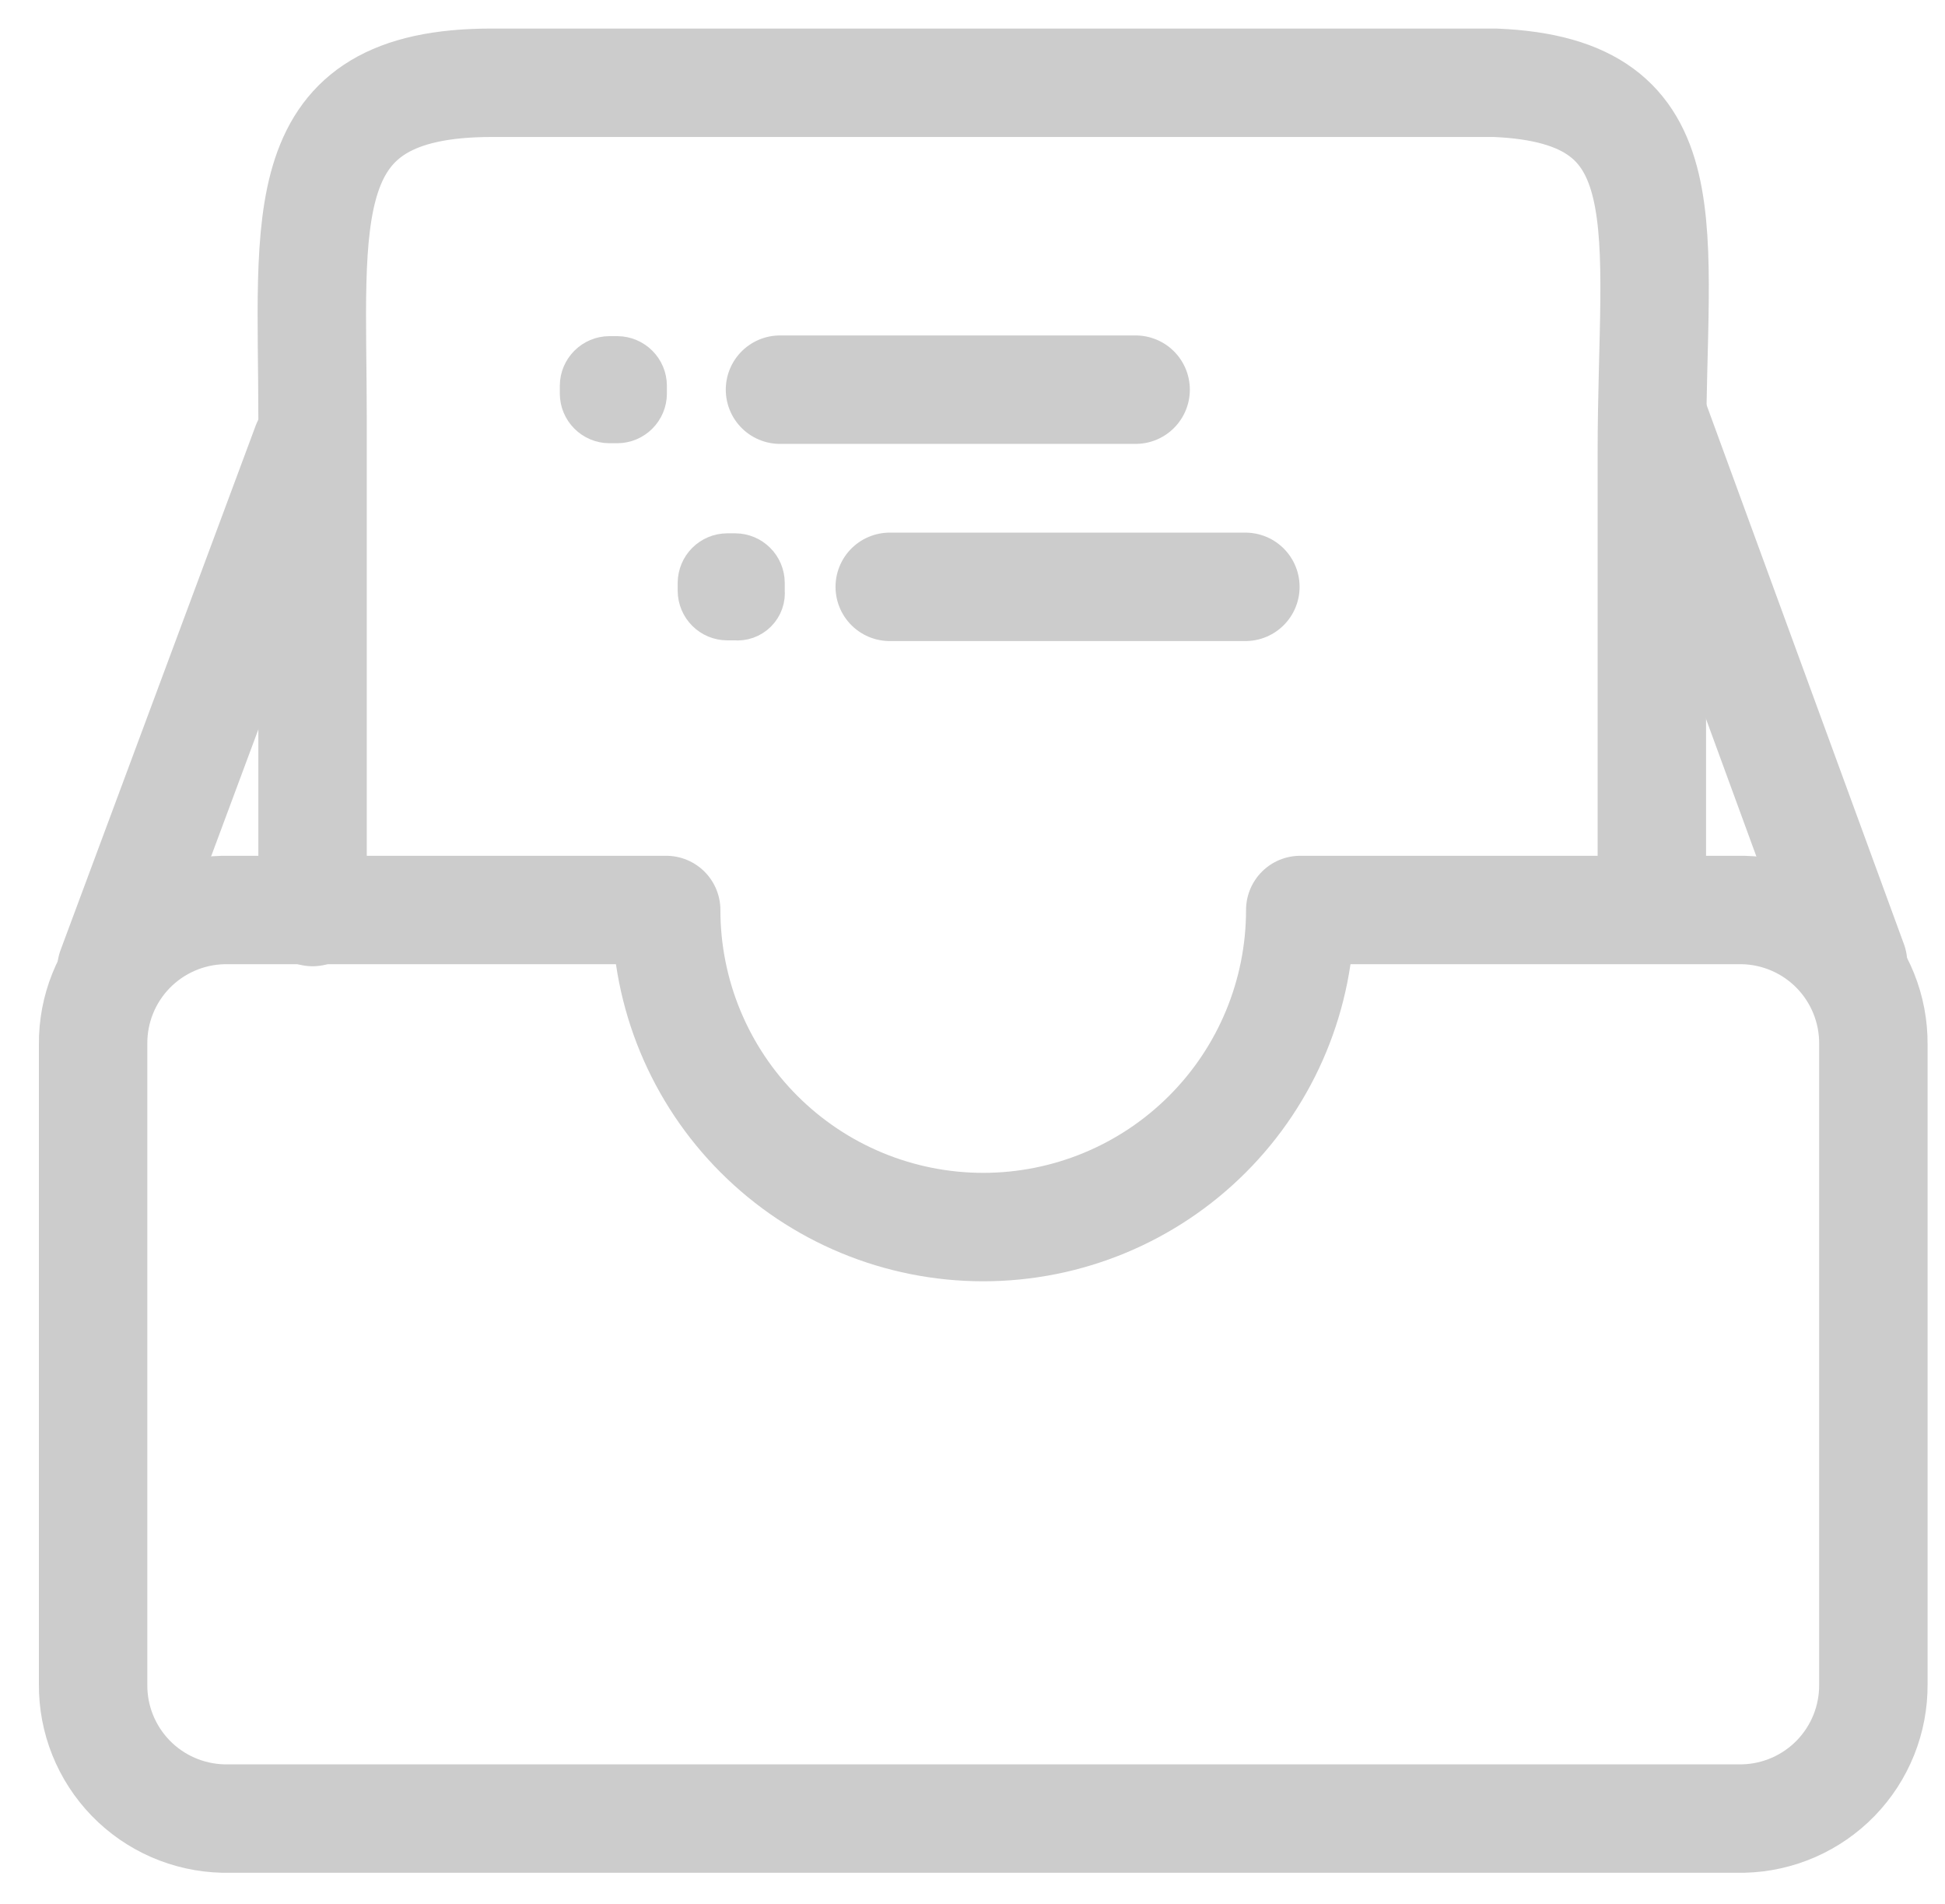 <svg width="47" height="46" viewBox="0 0 47 46" fill="none" xmlns="http://www.w3.org/2000/svg">
<g opacity="0.2">
<path d="M42.126 21.987H31.42C31.42 24.019 30.613 25.968 29.176 27.404C27.74 28.841 25.791 29.648 23.759 29.648C21.727 29.648 19.779 28.841 18.342 27.404C16.905 25.968 16.098 24.019 16.098 21.987H5.393C4.548 22.007 3.745 22.358 3.157 22.964C2.569 23.571 2.243 24.384 2.25 25.229V40.698C2.243 41.542 2.569 42.355 3.157 42.962C3.745 43.568 4.548 43.919 5.393 43.939H42.126C42.97 43.919 43.773 43.568 44.361 42.962C44.949 42.355 45.275 41.542 45.269 40.698V25.229C45.275 24.384 44.949 23.571 44.361 22.964C43.773 22.358 42.97 22.007 42.126 21.987Z" stroke="black" stroke-width="2.62" stroke-miterlimit="10" stroke-linecap="round" stroke-linejoin="round"/>
<path d="M39.916 21.791V10.938C39.916 5.487 40.8 2.196 36.135 2H11.875C7.013 2 7.553 5.241 7.553 10.152V22.036" stroke="black" stroke-width="2.62" stroke-miterlimit="10" stroke-linecap="round"/>
<path d="M14.92 10.054H14.723C14.58 10.053 14.444 9.995 14.343 9.894C14.242 9.793 14.184 9.657 14.183 9.514V9.317C14.184 9.174 14.242 9.038 14.343 8.937C14.444 8.836 14.58 8.778 14.723 8.777H14.92C15.062 8.778 15.199 8.836 15.3 8.937C15.401 9.038 15.459 9.174 15.46 9.317V9.514C15.459 9.657 15.401 9.793 15.3 9.894C15.199 9.995 15.062 10.053 14.92 10.054Z" stroke="black" stroke-width="1.31" stroke-miterlimit="10"/>
<path d="M17.768 14.817H17.572C17.429 14.816 17.292 14.759 17.191 14.658C17.09 14.557 17.033 14.42 17.031 14.277V14.081C17.033 13.938 17.09 13.801 17.191 13.7C17.292 13.599 17.429 13.542 17.572 13.541H17.768C17.911 13.542 18.047 13.599 18.148 13.7C18.25 13.801 18.307 13.938 18.308 14.081V14.277C18.316 14.35 18.307 14.424 18.283 14.493C18.258 14.562 18.219 14.624 18.167 14.676C18.115 14.728 18.052 14.768 17.983 14.792C17.914 14.816 17.841 14.825 17.768 14.817Z" stroke="black" stroke-width="1.31" stroke-miterlimit="10"/>
<path d="M40.014 10.25L44.778 23.264" stroke="black" stroke-width="2.62" stroke-miterlimit="10" stroke-linecap="round"/>
<path d="M2.692 23.411L7.406 10.741" stroke="black" stroke-width="2.62" stroke-miterlimit="10" stroke-linecap="round"/>
<path d="M18.848 9.415H27.442" stroke="black" stroke-width="2.62" stroke-miterlimit="10" stroke-linecap="round"/>
<path d="M21.5 14.179H30.094" stroke="black" stroke-width="2.62" stroke-miterlimit="10" stroke-linecap="round"/>
</g>
</svg>
